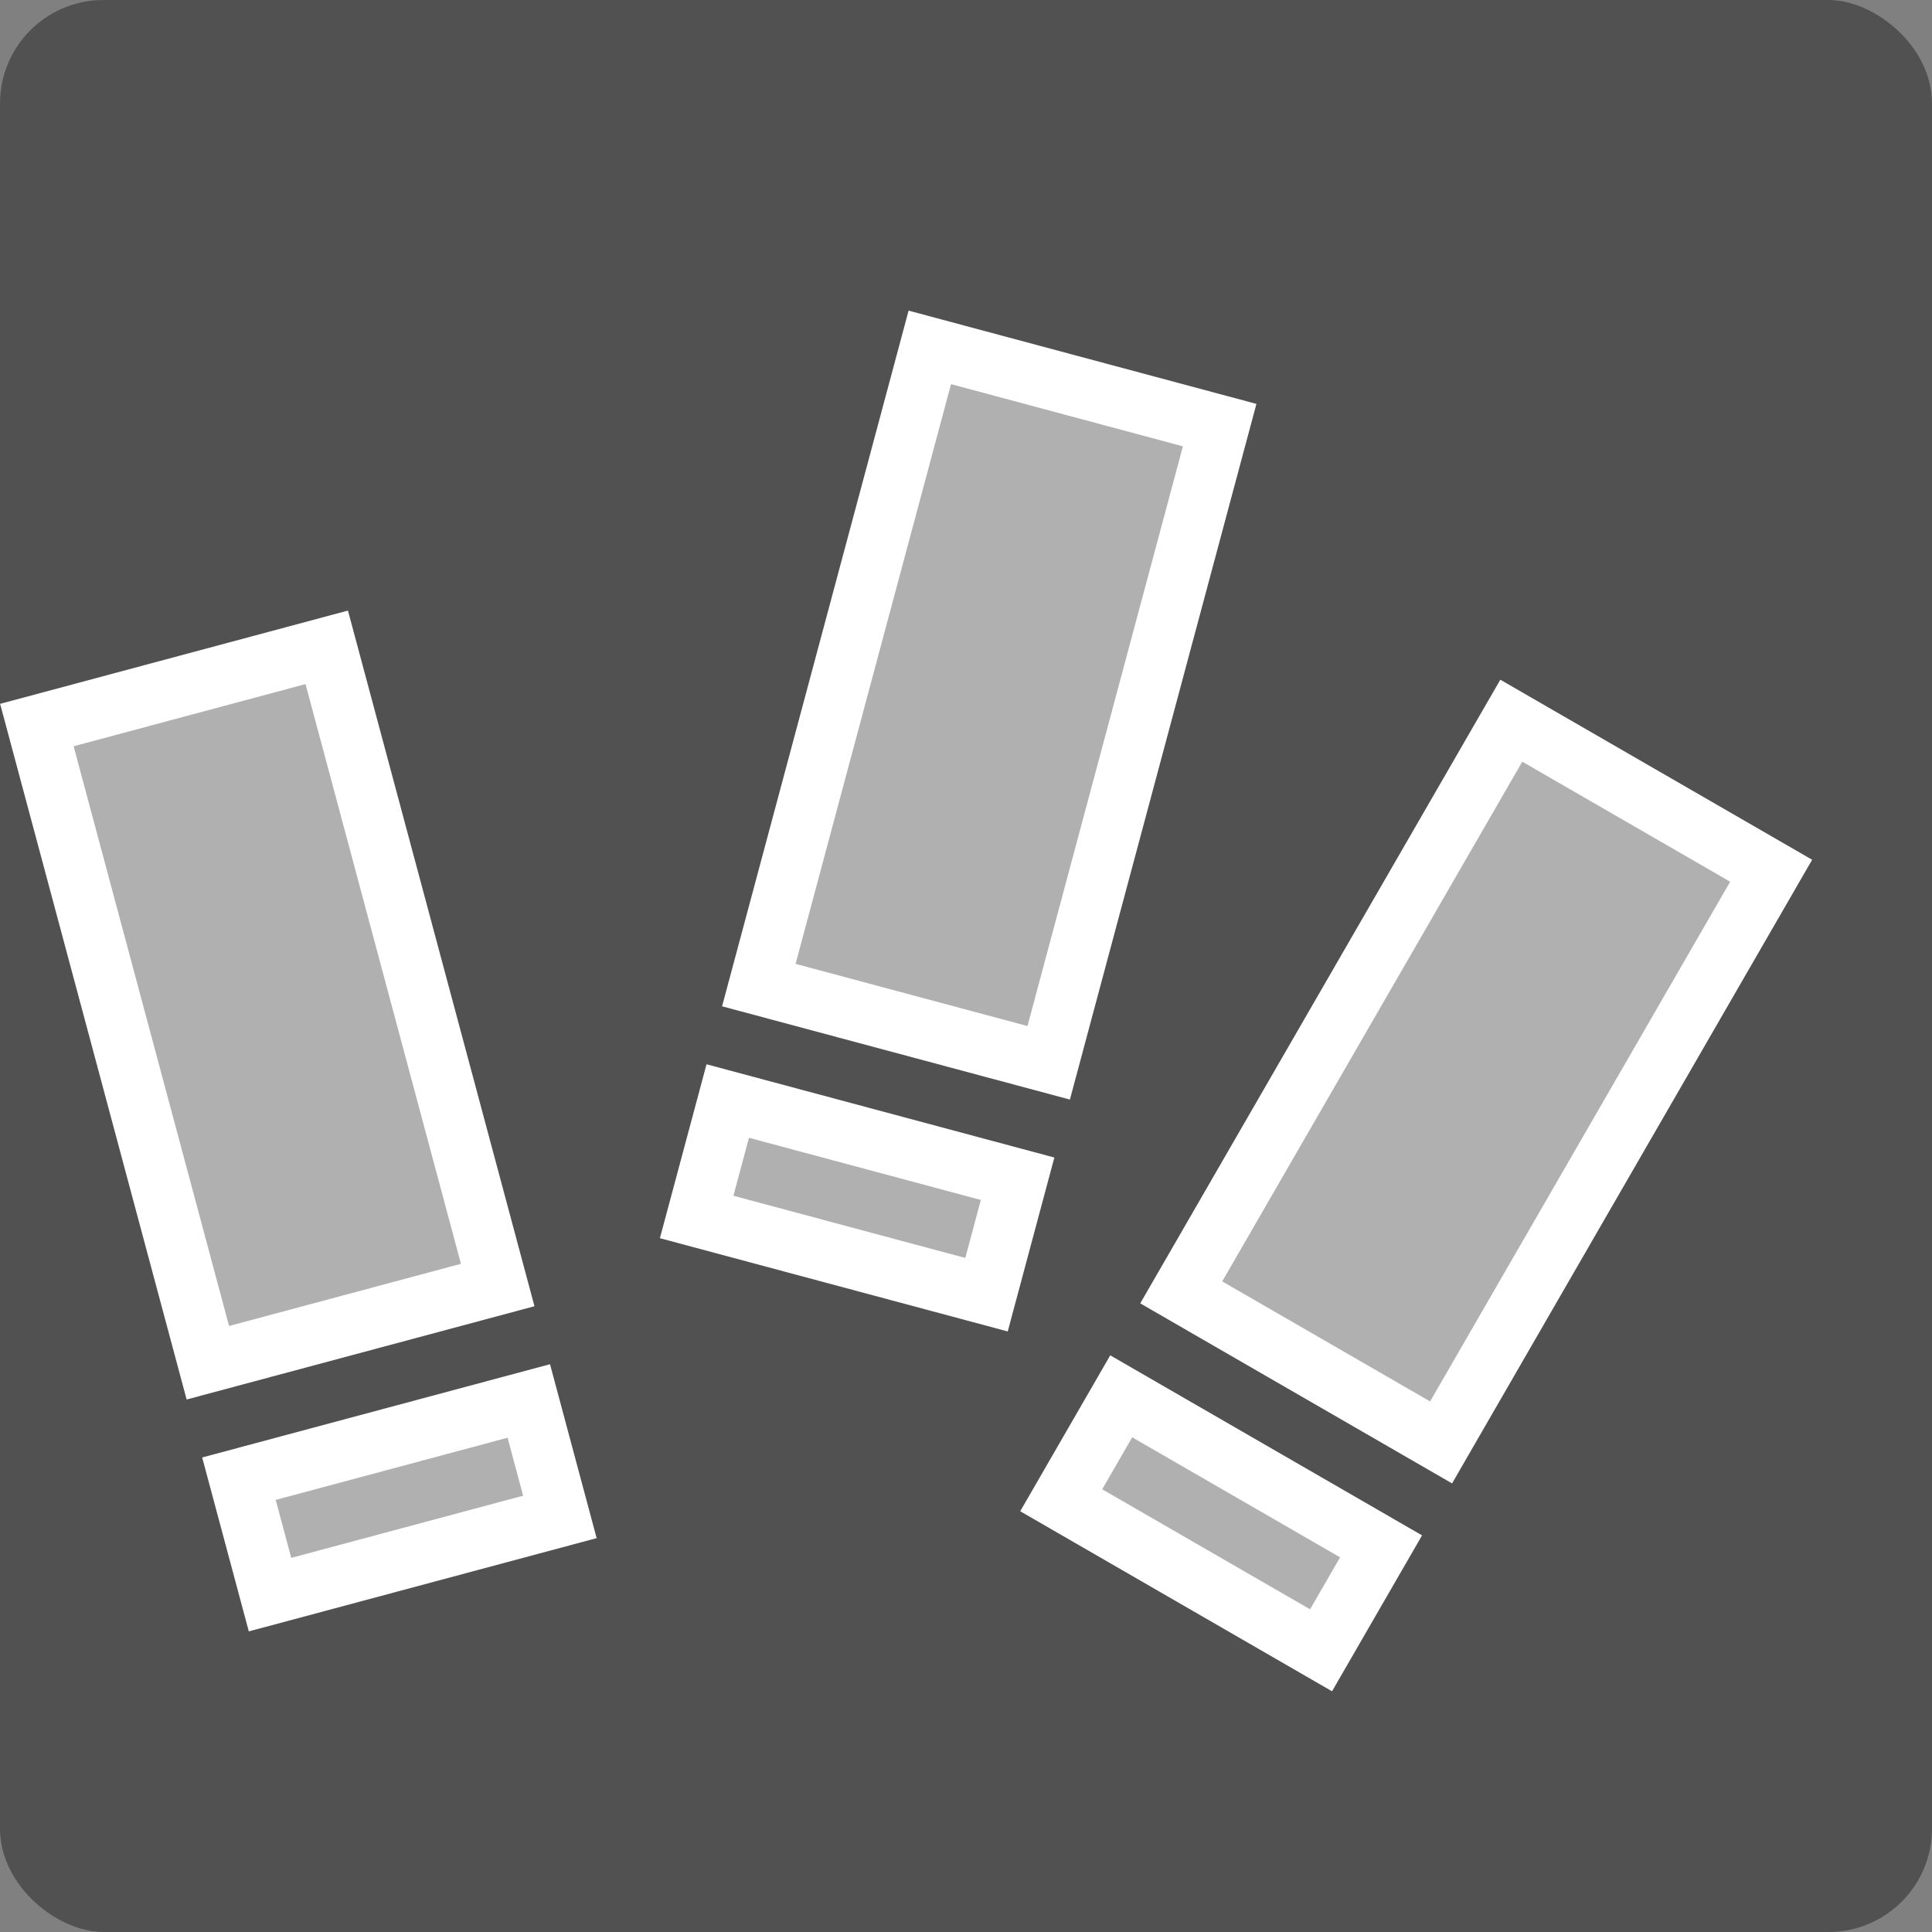 <svg xmlns="http://www.w3.org/2000/svg" width="16" height="16" version="1">
 <rect width="100%" height="100%" fill="#808080" stroke="none"/>
 <rect fill="#515151" width="16" height="16" x="-16" y="-16" rx=".857" ry=".857" transform="matrix(0,-1,-1,0,0,0)"/>
 <g transform="matrix(.497 0 0 .497 -.497 .588)">
  <g transform="matrix(.966 -.259 .259 .966 -3.261 2.369)">
   <path fill="#fff" d="m2 9h6v12h-6z"/>
   <path fill="#fff" d="m2 22h6v3h-6z"/>
   <path fill="#b0b0b0" d="m3 10h4v10h-4z"/>
   <path fill="#b0b0b0" d="m3 23h4v1h-4z"/>
  </g>
  <g transform="matrix(.966 .259 -.259 .966 16.539 -5.219)">
   <path fill="#fff" d="m2 9h6v12h-6z"/>
   <path fill="#fff" d="m2 22h6v3h-6z"/>
   <path fill="#b0b0b0" d="m3 10h4v10h-4z"/>
   <path fill="#b0b0b0" d="m3 23h4v1h-4z"/>
  </g>
  <g transform="matrix(.866 .5 -.5 .866 28.768 1.349)">
   <path fill="#fff" d="m2 9h6v12h-6z"/>
   <path fill="#fff" d="m2 22h6v3h-6z"/>
   <path fill="#b0b0b0" d="m3 10h4v10h-4z"/>
   <path fill="#b0b0b0" d="m3 23h4v1h-4z"/>
  </g>
 </g>
</svg>
